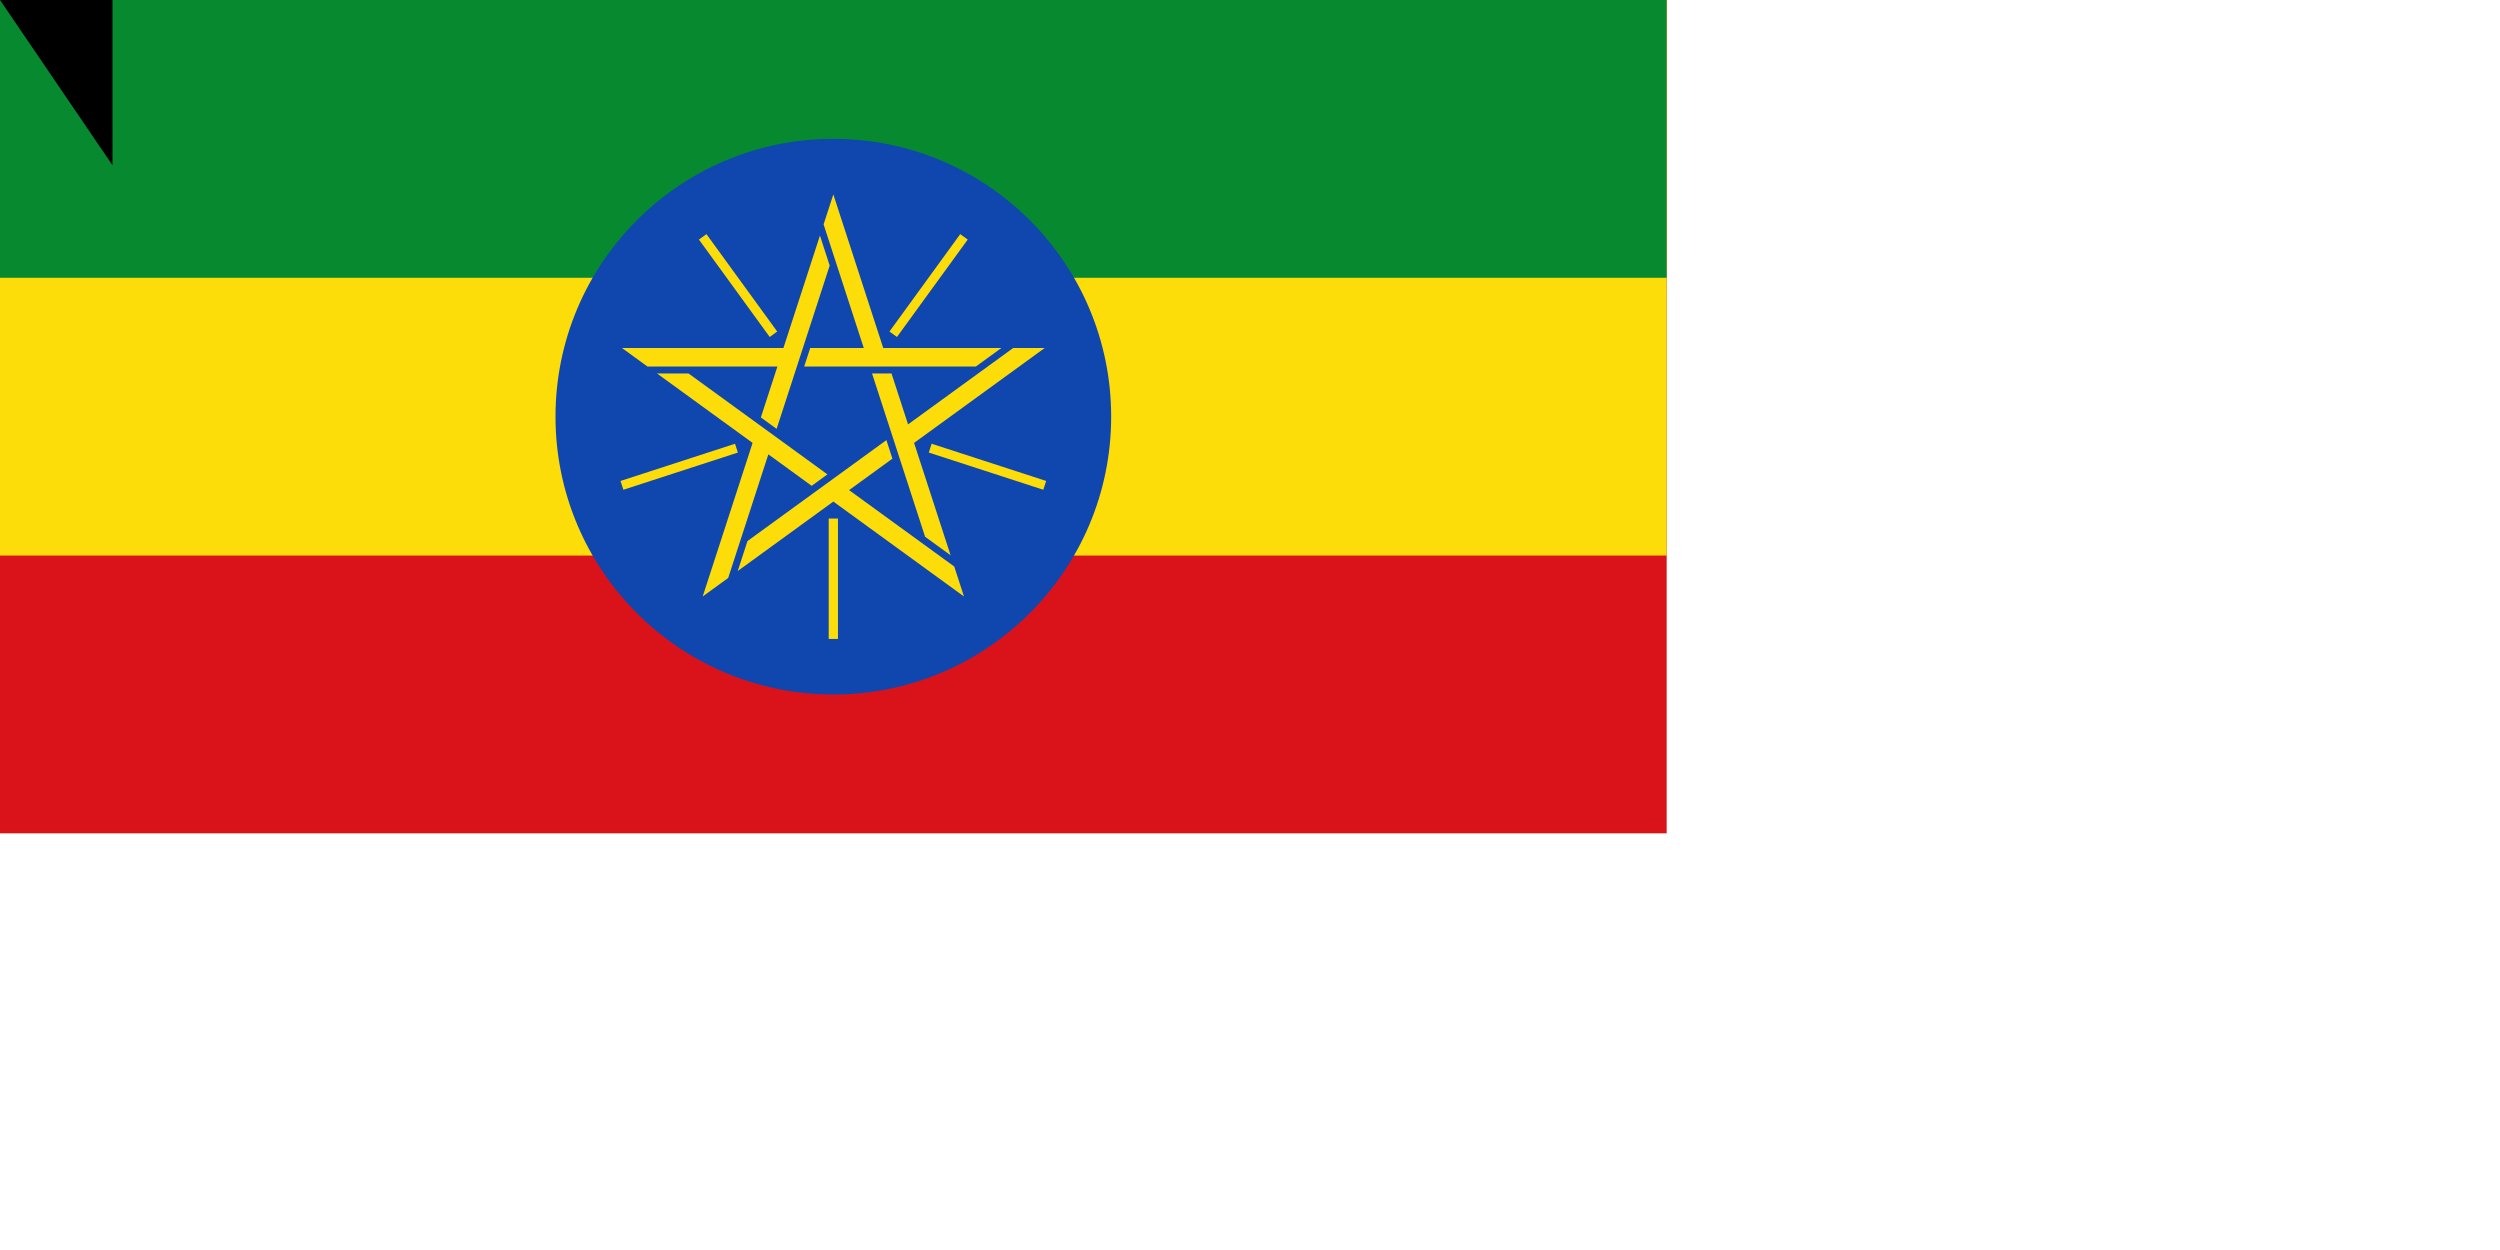 <svg xmlns="http://www.w3.org/2000/svg" xmlns:xlink="http://www.w3.org/1999/xlink" width="1800" height="900"><path fill="#da121a" d="M0 0H1200V600H0z"/><path fill="#fcdd09" d="M0 0H1200V400H0z"/><path fill="#078930" d="M0 0H1200V200H0z"/><g transform="matrix(1.667,0,0,1.667,600,300)"><circle r="120" fill="#0f47af"/><g id="a"><path d="m 0,-96 -4.206,12.944 17.347,53.39 H -9.987 l -2.599,8 h 74.163 l 11.011,-8 H 21.553 Z" fill="#fcdd09"/><path d="M 0,44 V 96" transform="rotate(-144)" stroke="#fcdd09" stroke-width="4"/></g><use xlink:href="#a" transform="rotate(72)" width="100%" height="100%"/><use xlink:href="#a" transform="rotate(144)" width="100%" height="100%"/><use xlink:href="#a" transform="rotate(-144)" width="100%" height="100%"/><use xlink:href="#a" transform="rotate(-72)" width="100%" height="100%"/></g><path id="path-b7148" d="m m0 81 m0 119 m0 65 m0 65 m0 65 m0 65 m0 65 m0 65 m0 65 m0 65 m0 65 m0 65 m0 65 m0 65 m0 65 m0 65 m0 65 m0 65 m0 65 m0 65 m0 79 m0 82 m0 71 m0 54 m0 71 m0 73 m0 85 m0 101 m0 52 m0 68 m0 110 m0 87 m0 118 m0 88 m0 85 m0 100 m0 81 m0 85 m0 121 m0 55 m0 99 m0 78 m0 48 m0 76 m0 107 m0 83 m0 118 m0 86 m0 121 m0 119 m0 108 m0 113 m0 70 m0 89 m0 119 m0 89 m0 74 m0 120 m0 54 m0 104 m0 116 m0 112 m0 67 m0 121 m0 89 m0 98 m0 121 m0 104 m0 113 m0 53 m0 47 m0 77 m0 43 m0 109 m0 74 m0 89 m0 108 m0 109 m0 68 m0 75 m0 89 m0 108 m0 106 m0 74 m0 101 m0 65 m0 61 m0 61"/>
</svg>